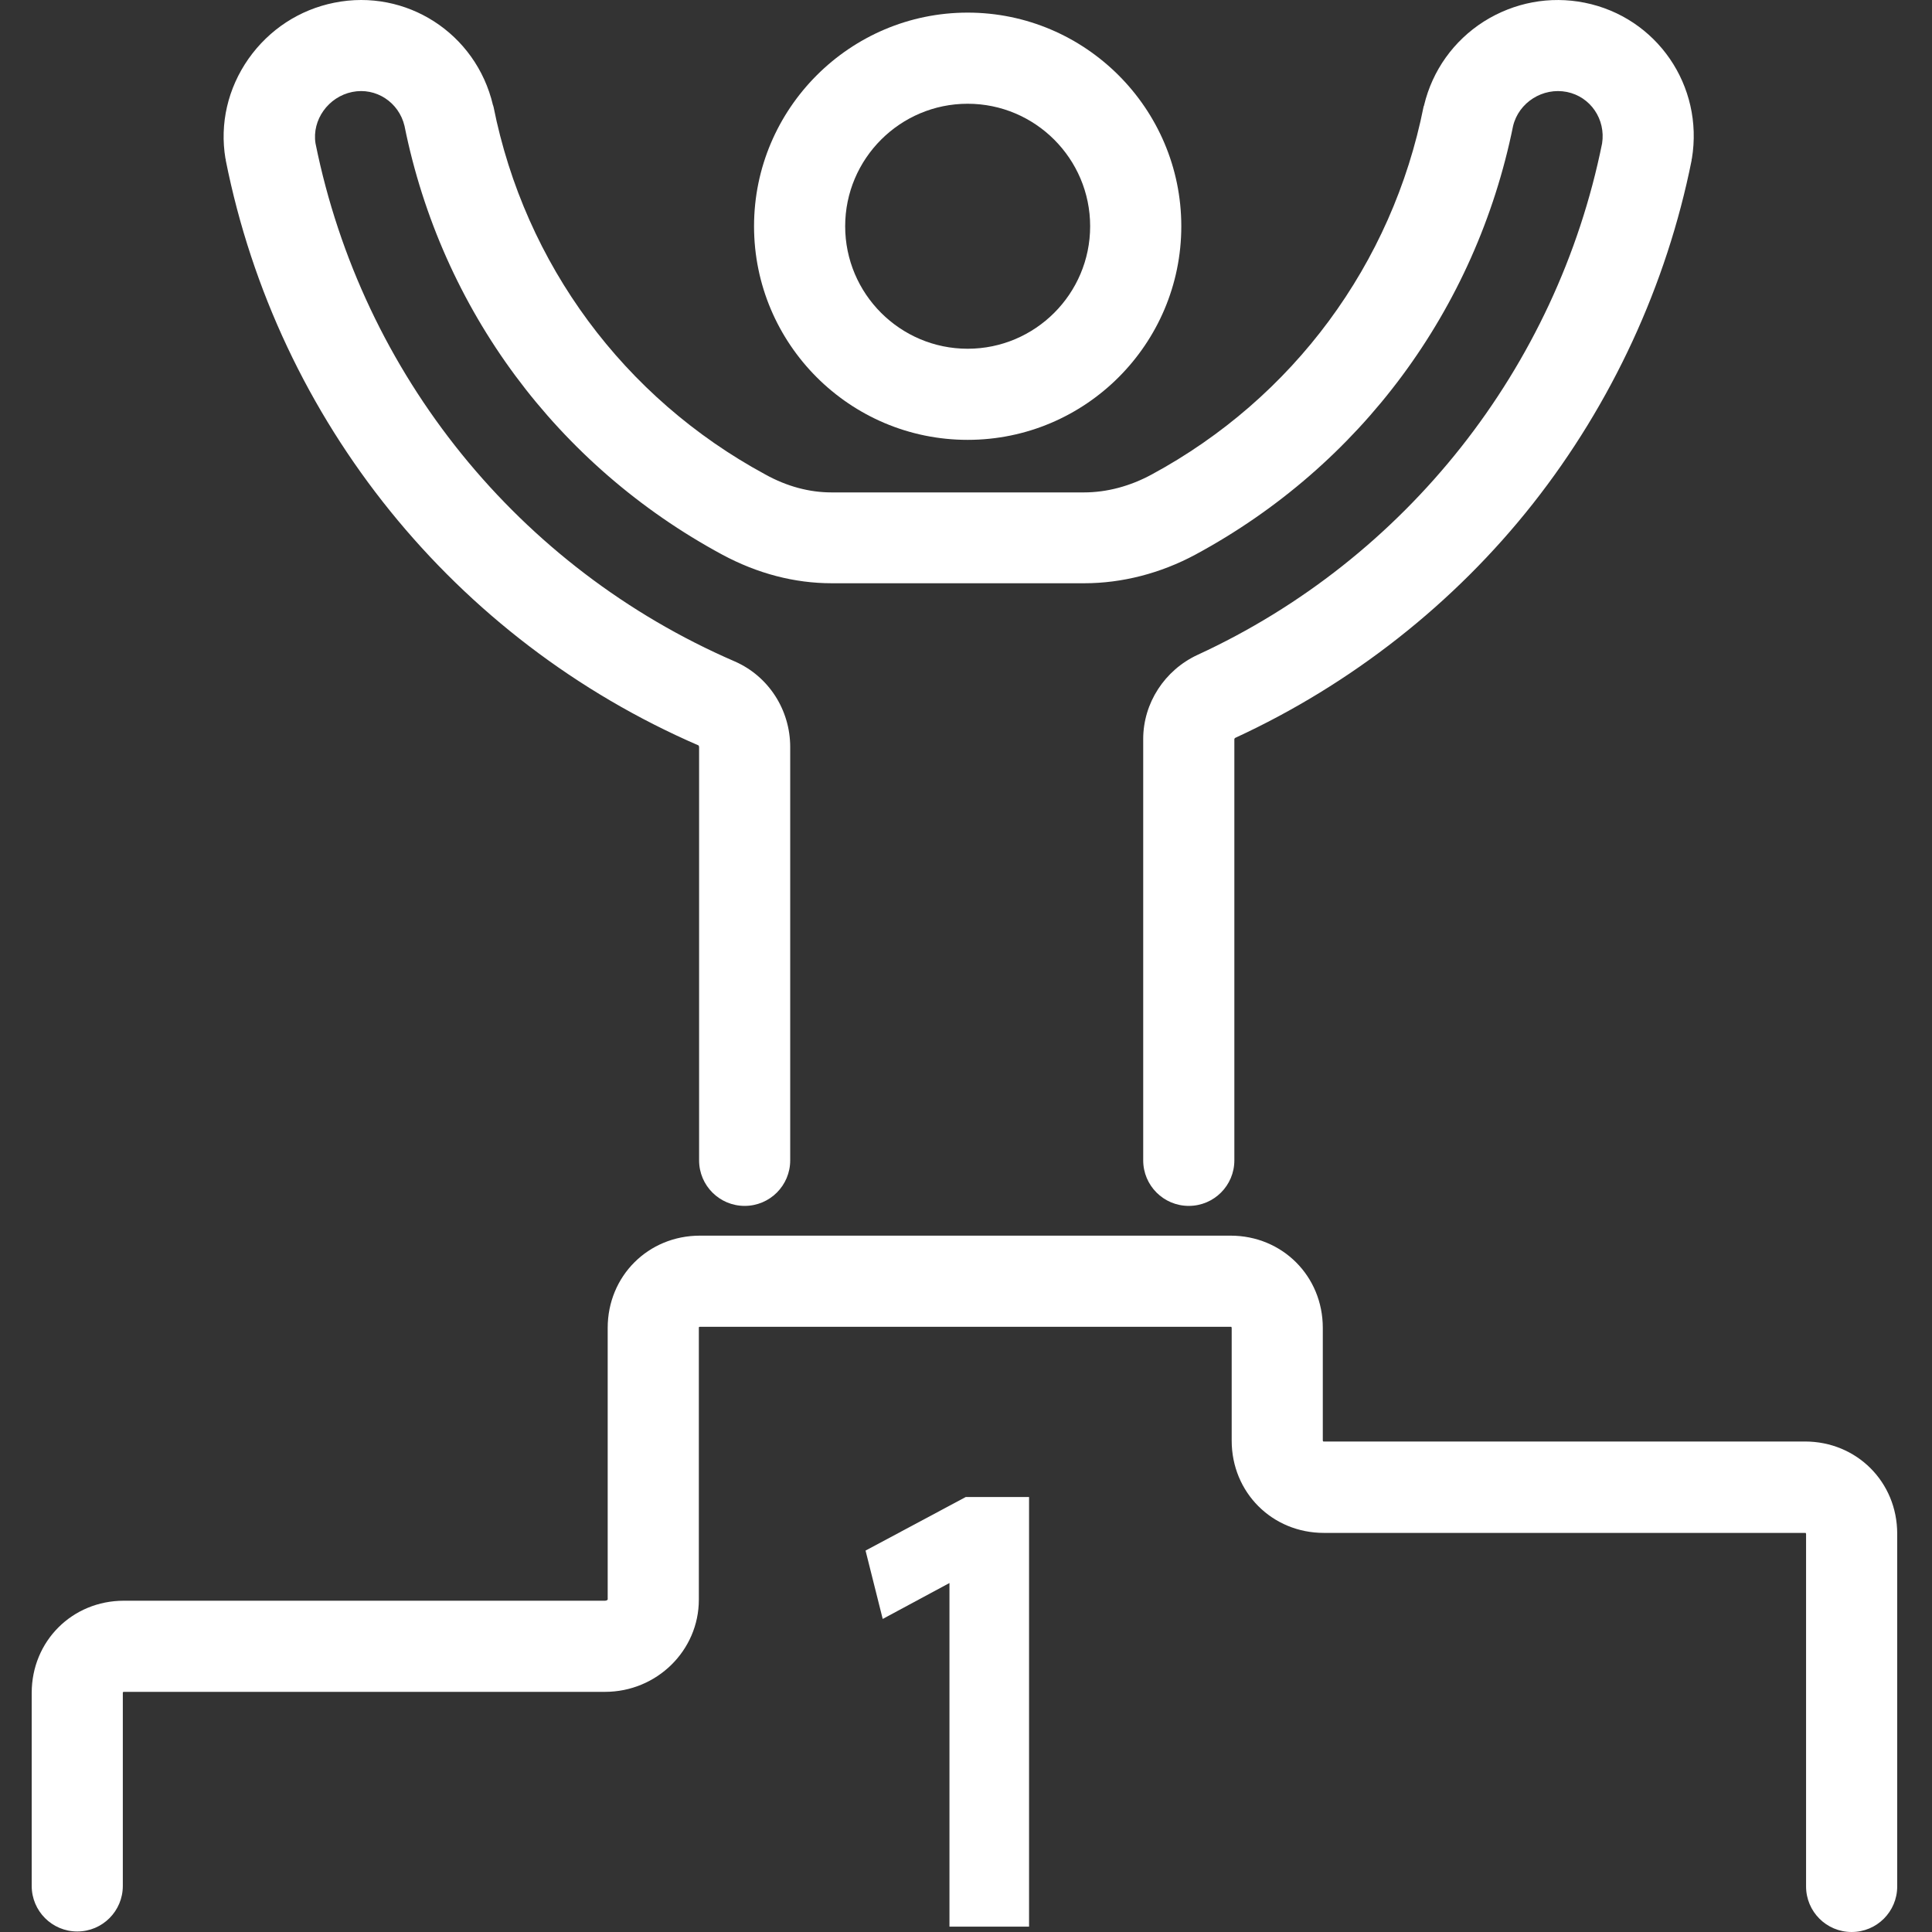 <svg width="100" height="100" viewBox="0 0 100 100" fill="none" xmlns="http://www.w3.org/2000/svg">
<rect x="0" y="0" width="100" height="100" fill="#333333" stroke="none"/>
<g clip-path="url(#clip0_225_597)">
<path d="M98.199 79.384C98.199 76.707 96.104 74.612 93.426 74.612H68.524C68.496 74.612 68.482 74.612 68.482 74.598C68.482 74.598 68.468 74.584 68.468 74.556V68.73C68.468 66.052 66.373 63.957 63.695 63.957H36.227C33.549 63.957 31.454 66.052 31.454 68.73V82.797C31.44 82.811 31.399 82.853 31.315 82.853H6.413C3.735 82.853 1.641 84.947 1.641 87.625V97.614C1.641 98.918 2.695 99.973 3.999 99.973C5.303 99.973 6.357 98.918 6.357 97.614V87.625C6.357 87.597 6.357 87.584 6.371 87.584C6.371 87.584 6.386 87.57 6.413 87.57H31.315C33.993 87.57 36.172 85.433 36.172 82.797V68.73C36.172 68.702 36.172 68.688 36.185 68.688C36.185 68.688 36.199 68.674 36.227 68.674H63.695C63.724 68.674 63.738 68.674 63.738 68.688C63.738 68.688 63.752 68.702 63.752 68.743V74.57C63.752 77.248 65.846 79.343 68.524 79.343H93.426C93.454 79.343 93.468 79.343 93.468 79.356C93.468 79.356 93.482 79.37 93.482 79.412V97.642C93.482 98.946 94.537 100 95.841 100C97.145 100 98.199 98.946 98.199 97.642V79.384Z" fill="white"/>
<path d="M50.086 22.767C56.19 22.767 61.144 17.801 61.144 11.71C61.144 5.619 56.176 0.653 50.086 0.653C43.995 0.653 39.029 5.619 39.029 11.71C39.029 17.801 43.982 22.767 50.086 22.767ZM50.086 5.37C53.582 5.37 56.426 8.214 56.426 11.71C56.426 15.207 53.582 18.051 50.086 18.051C46.59 18.051 43.746 15.207 43.746 11.71C43.746 8.214 46.59 5.37 50.086 5.37Z" fill="white"/>
<path d="M11.685 8.256V8.297C14.375 21.796 23.532 33.117 36.157 38.583C36.157 38.583 36.185 38.625 36.185 38.68V60.059C36.185 61.363 37.239 62.417 38.543 62.417C39.847 62.417 40.901 61.363 40.901 60.059V38.666C40.901 36.738 39.778 35.004 38.043 34.241C26.848 29.399 18.746 19.383 16.331 7.423C16.138 6.203 16.998 5.01 18.232 4.76C19.454 4.51 20.647 5.287 20.938 6.521C22.852 16.025 28.845 24.099 37.378 28.705C39.209 29.69 41.123 30.189 43.052 30.189H56.121C58.077 30.189 60.074 29.676 61.877 28.705C70.41 24.099 76.389 16.025 78.317 6.521C78.609 5.301 79.857 4.51 81.106 4.76C82.327 5.01 83.118 6.175 82.924 7.423C80.579 19.035 72.769 28.928 61.989 33.894C60.282 34.685 59.172 36.391 59.172 38.251V60.059C59.172 61.363 60.227 62.417 61.531 62.417C62.835 62.417 63.89 61.363 63.89 60.059V38.251C63.89 38.237 63.917 38.194 63.959 38.181C69.939 35.42 75.266 31.244 79.344 26.07C83.423 20.895 86.267 14.749 87.558 8.297C87.558 8.284 87.558 8.27 87.558 8.256C87.558 8.242 87.558 8.229 87.571 8.215C88.196 4.44 85.754 0.889 82.022 0.14C80.218 -0.221 78.374 0.126 76.806 1.112C75.238 2.11 74.142 3.65 73.712 5.44C73.712 5.453 73.712 5.467 73.698 5.481C73.698 5.496 73.684 5.509 73.684 5.523C72.061 13.667 66.927 20.603 59.617 24.557C58.493 25.168 57.286 25.487 56.107 25.487H43.038C41.9 25.487 40.735 25.182 39.611 24.557C32.3 20.603 27.167 13.667 25.544 5.523C25.544 5.509 25.529 5.496 25.529 5.481C25.529 5.467 25.529 5.453 25.515 5.44C24.642 1.721 21.021 -0.609 17.303 0.14C15.499 0.501 13.932 1.528 12.864 3.04C11.795 4.565 11.365 6.398 11.67 8.215C11.685 8.229 11.685 8.242 11.685 8.256Z" fill="white"/>
<path d="M44.801 80.258L45.689 83.796L49.144 81.937V99.723H53.264V77.484H49.989L44.801 80.258Z" fill="white"/>
</g>
<defs>
<clipPath id="clip0_225_597">
<rect width="100" height="100" fill="white"/>
</clipPath>
</defs>
</svg>
